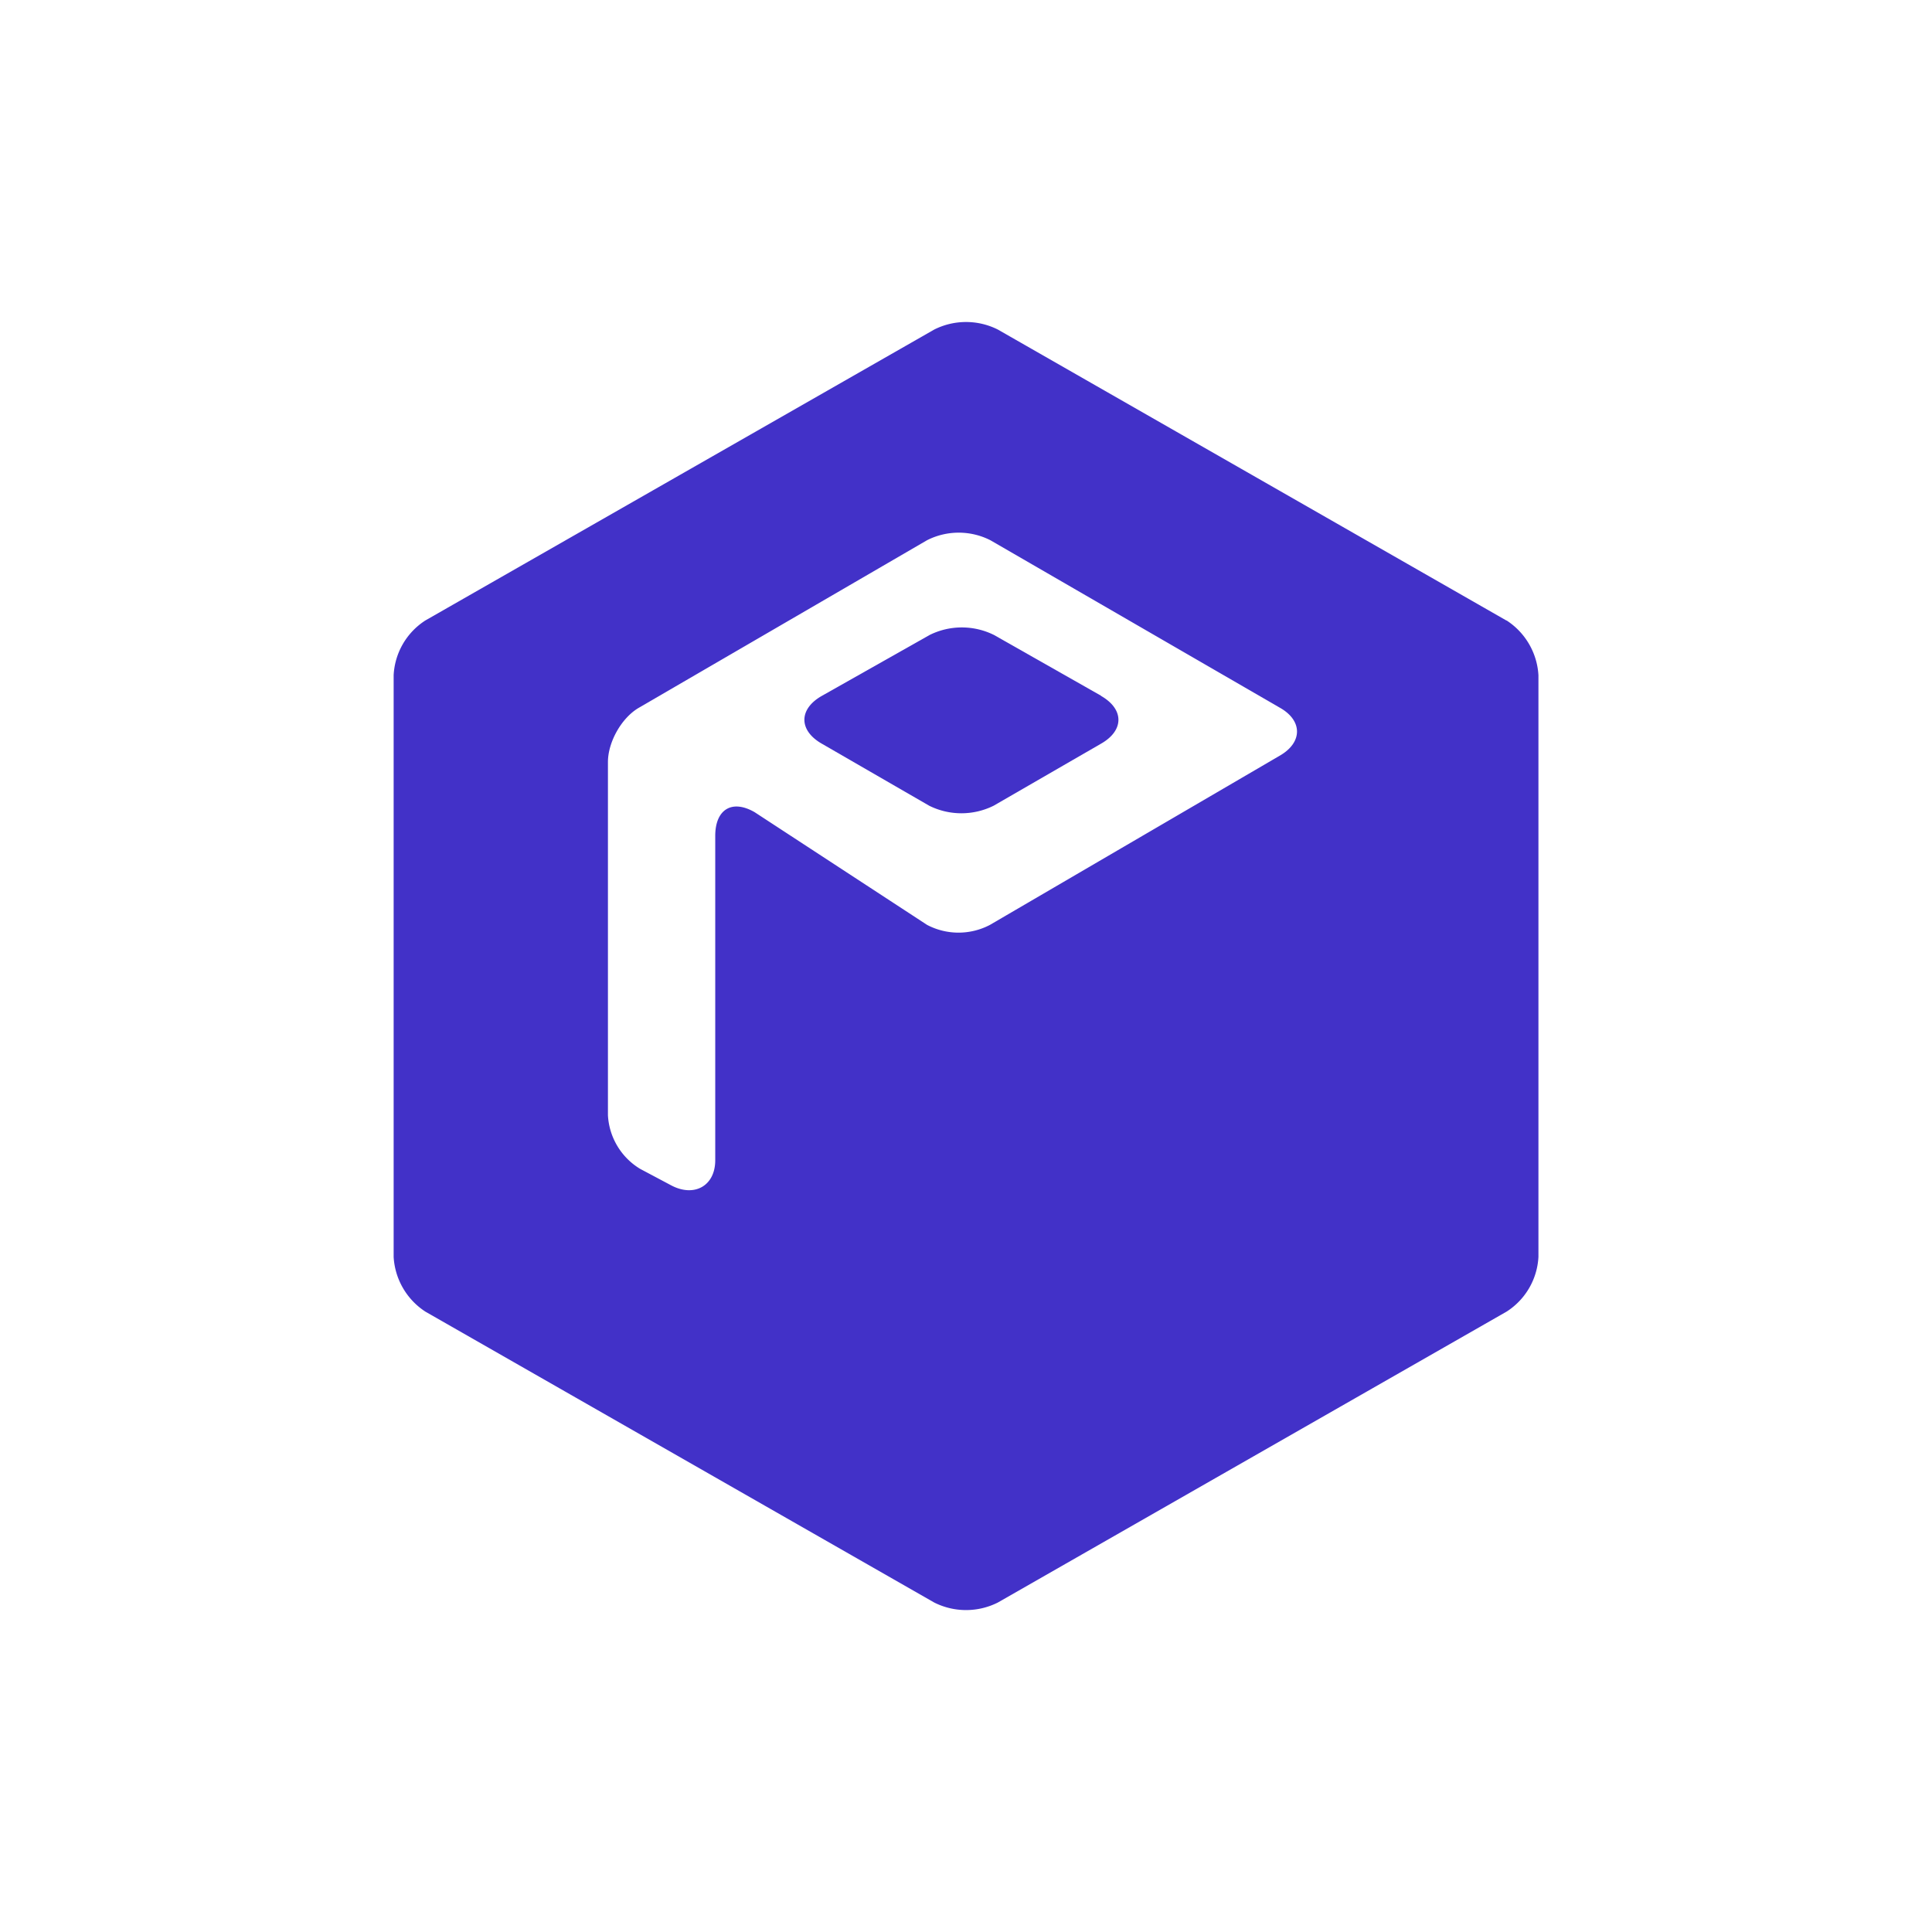 <svg xmlns="http://www.w3.org/2000/svg" width="24" height="24" fill="none" viewBox="0 0 24 24">
    <path fill="#4231C8" d="m13.68 8.644-1.332-.756a.9.9 0 0 0-.8 0l-1.338.756c-.29.164-.29.43 0 .595l1.333.77a.9.9 0 0 0 .8 0l1.333-.77c.29-.164.29-.43 0-.595z"/>
    <path fill="#4231C8" d="m18.711 7.707-6.315-3.613a.88.88 0 0 0-.791 0l-6.32 3.613a.86.86 0 0 0-.395.68v7.227a.87.87 0 0 0 .395.68l6.32 3.613a.88.88 0 0 0 .791 0l6.32-3.614a.86.86 0 0 0 .395-.68V8.388a.87.87 0 0 0-.395-.68zm-2.813 1.68-3.6 2.102a.84.84 0 0 1-.782 0l-2.142-1.4c-.285-.164-.489-.03-.489.294v4.03c0 .32-.262.463-.547.312l-.386-.205a.83.83 0 0 1-.4-.666V9.467c0-.249.169-.551.386-.676l3.578-2.08a.87.87 0 0 1 .787 0l3.595 2.08c.285.16.285.432 0 .596"/>
</svg>
